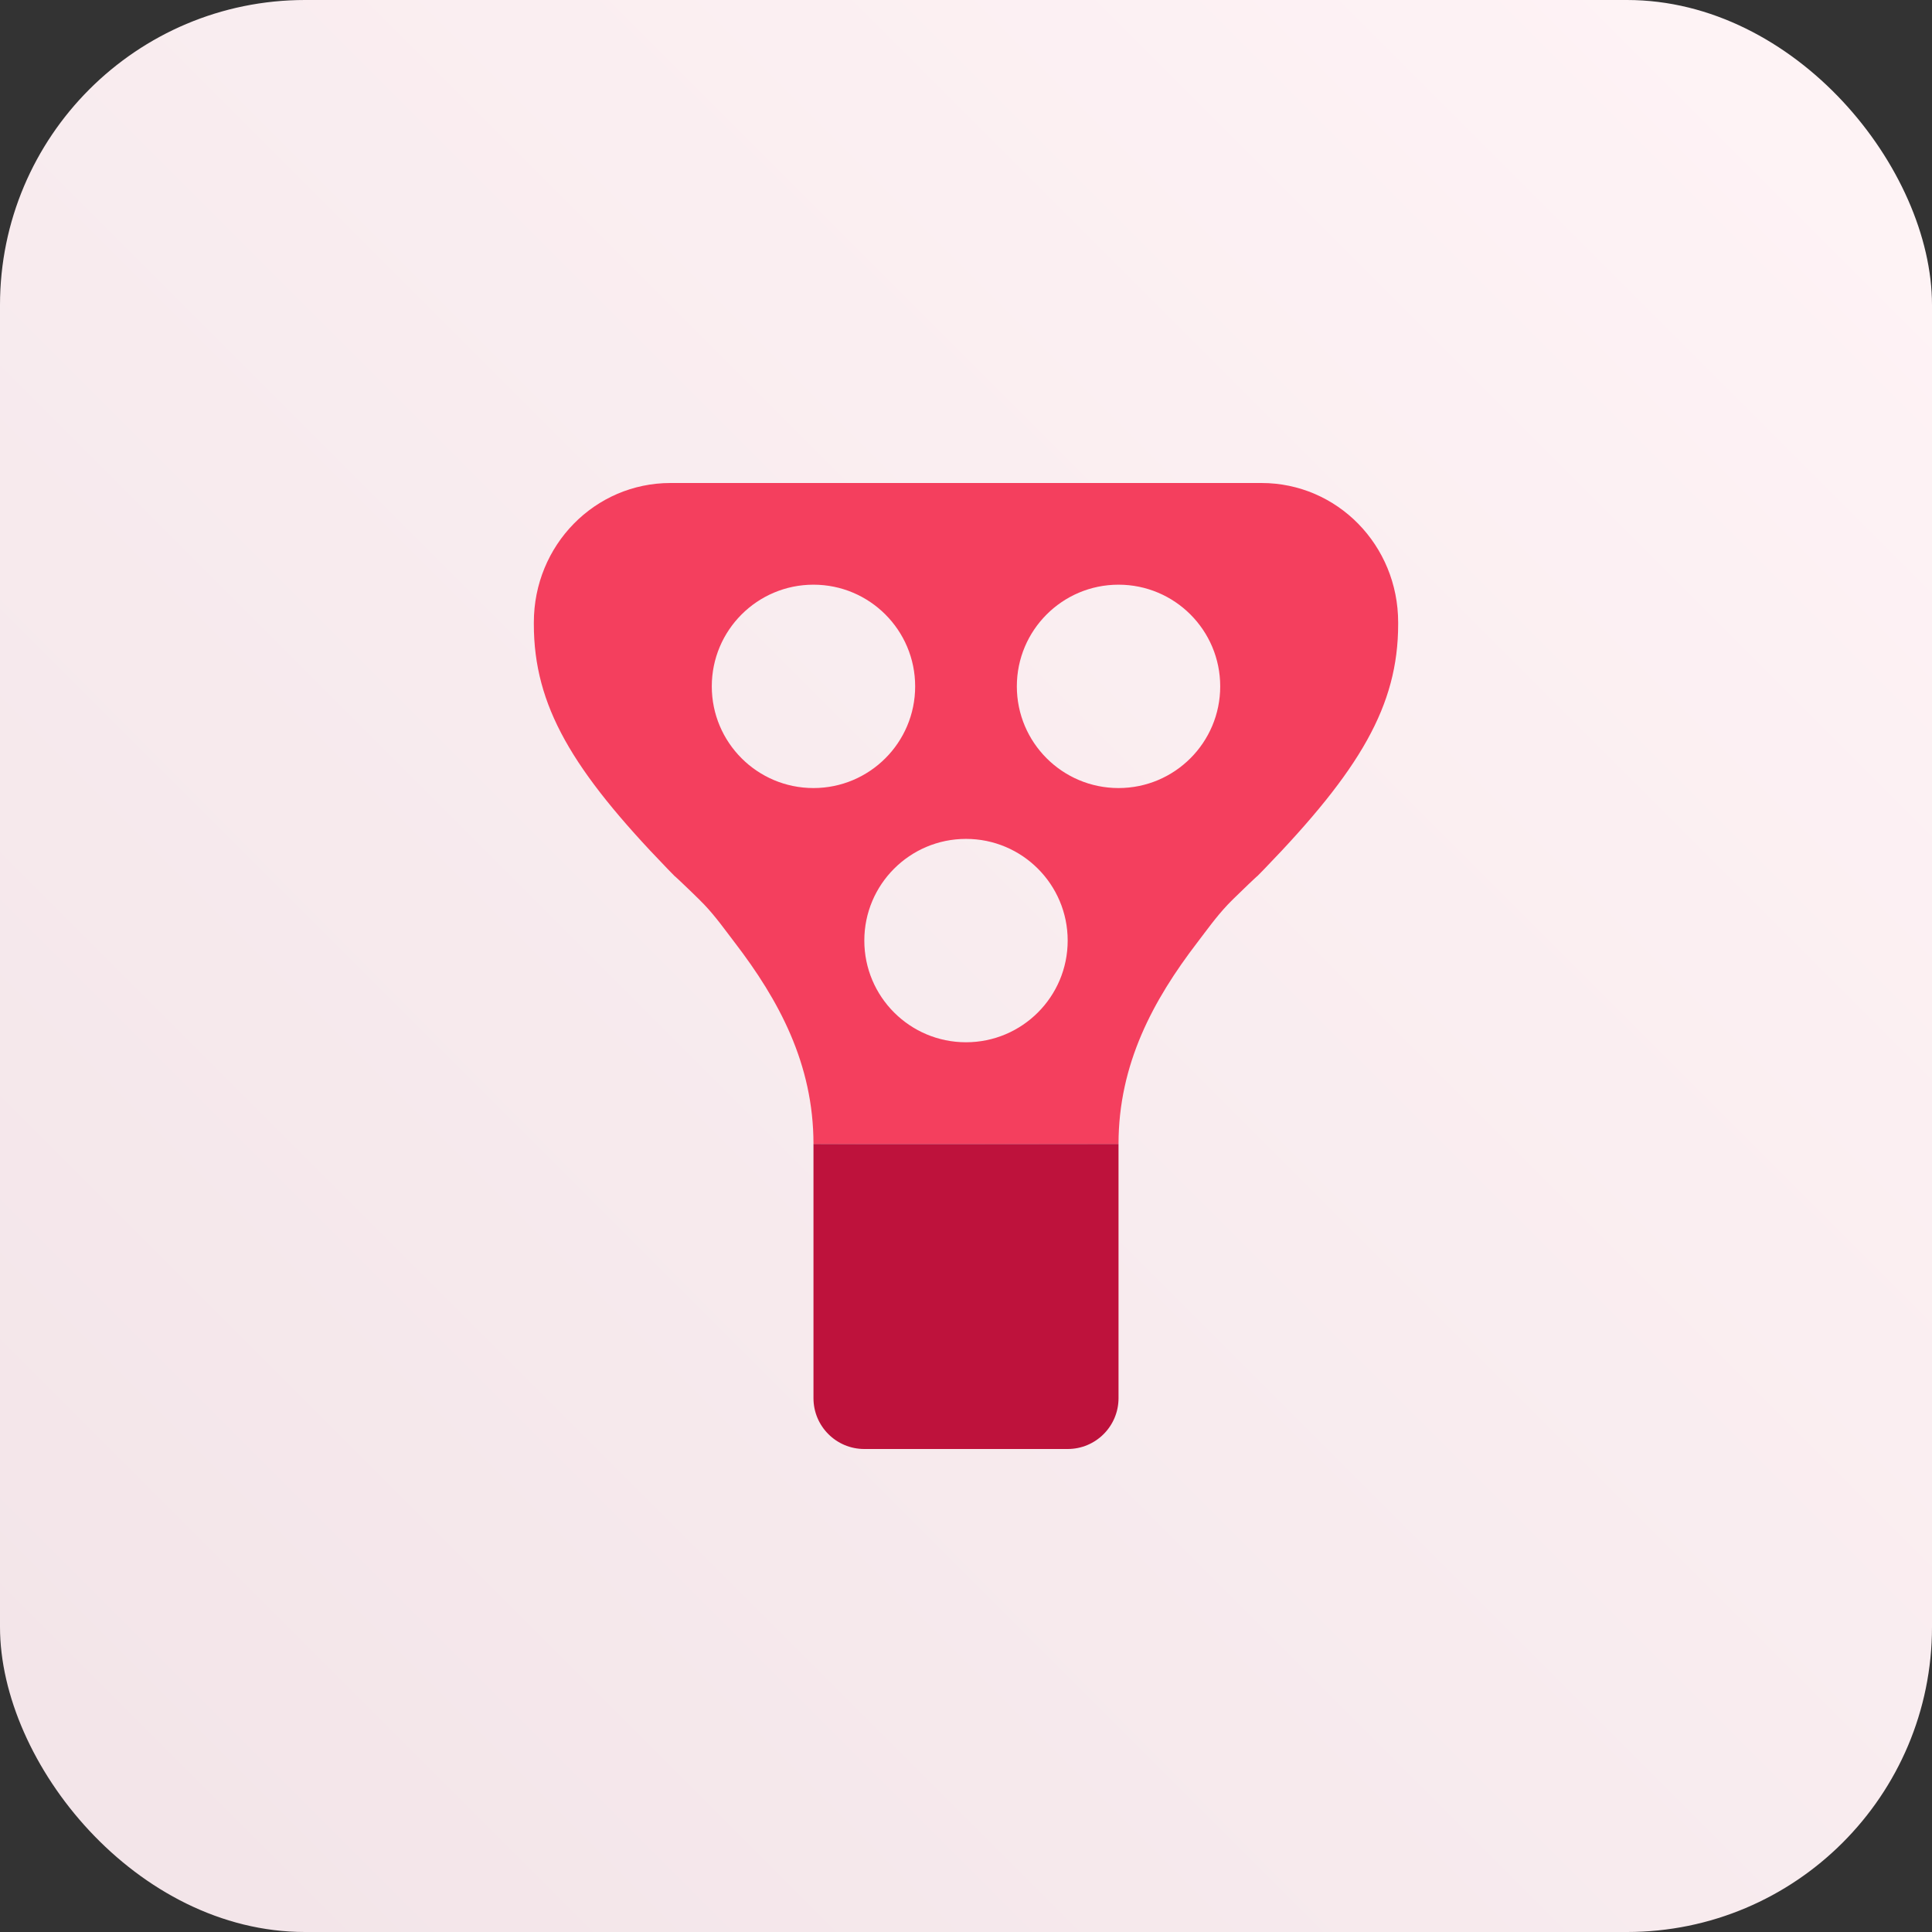 <?xml version="1.0" encoding="UTF-8"?>
<svg width="76px" height="76px" viewBox="0 0 76 76" version="1.1" xmlns="http://www.w3.org/2000/svg" xmlns:xlink="http://www.w3.org/1999/xlink">
    <rect x="0" y="0" width="76" height="76" fill="#333333" stroke="none"/>
    <title>auth-bottleneck-architecture</title>
    <defs>
        <linearGradient x1="-3.88578059e-14%" y1="100%" x2="100%" y2="2.77555756e-15%" id="linearGradient-1">
            <stop stop-color="#F2E4E8" offset="0%"></stop>
            <stop stop-color="#FFF4F6" offset="100%"></stop>
        </linearGradient>
    </defs>
    <g id="auth-bottleneck-architecture" stroke="none" stroke-width="1" fill="none" fill-rule="evenodd">
        <rect id="Rectangle-Copy-10" fill="url(#linearGradient-1)" x="0" y="0" width="76" height="76" rx="12"></rect>
        <g id="Group" transform="translate(21, 19)">
            <path d="M28.622,0 C31.603,0 34,2.445 34,5.485 L34,5.552 C34,8.765 32.491,11.302 28.74,15.179 L28.449,15.476 L28.46,15.464 C28.472,15.442 27.898,15.985 27.53,16.349 L27.395,16.484 C27.355,16.525 27.321,16.56 27.293,16.589 C26.837,17.072 26.475,17.584 26.097,18.078 C24.367,20.337 23,22.852 23,26 L22.9,26 L21.688,25.999 C21.363,25.999 21.006,25.998 20.626,25.998 L19.835,25.997 C19.153,25.996 18.42,25.995 17.676,25.995 L16.779,25.994 L16.555,25.994 L13.007,25.994 C12.156,25.995 11.452,25.997 11,26 C11,22.85 9.635,20.337 7.903,18.078 C7.525,17.586 7.163,17.07 6.707,16.589 C6.612,16.488 6.426,16.305 6.231,16.116 L6.063,15.954 C5.781,15.683 5.526,15.444 5.541,15.466 L5.55,15.476 L5.26,15.179 C1.511,11.304 0,8.762 0,5.552 L0,5.485 C0,2.445 2.397,0 5.378,0 L28.622,0 Z M17,14 C14.791,14 13,15.791 13,18 C13,20.209 14.791,22 17,22 C19.209,22 21,20.209 21,18 C21,15.791 19.209,14 17,14 Z M11,4 C8.791,4 7,5.791 7,8 C7,10.209 8.791,12 11,12 C13.209,12 15,10.209 15,8 C15,5.791 13.209,4 11,4 Z M23,4 C20.791,4 19,5.791 19,8 C19,10.209 20.791,12 23,12 C25.209,12 27,10.209 27,8 C27,5.791 25.209,4 23,4 Z" id="Combined-Shape" fill="#F43F5E" fill-rule="nonzero"></path>
            <path d="M11,26 L23,26 L23,36 C23,37.105 22.105,38 21,38 L13,38 C11.895,38 11,37.105 11,36 L11,26 L11,26 Z" id="Rectangle" fill="#BE123C"></path>
        </g>
    </g>
</svg>